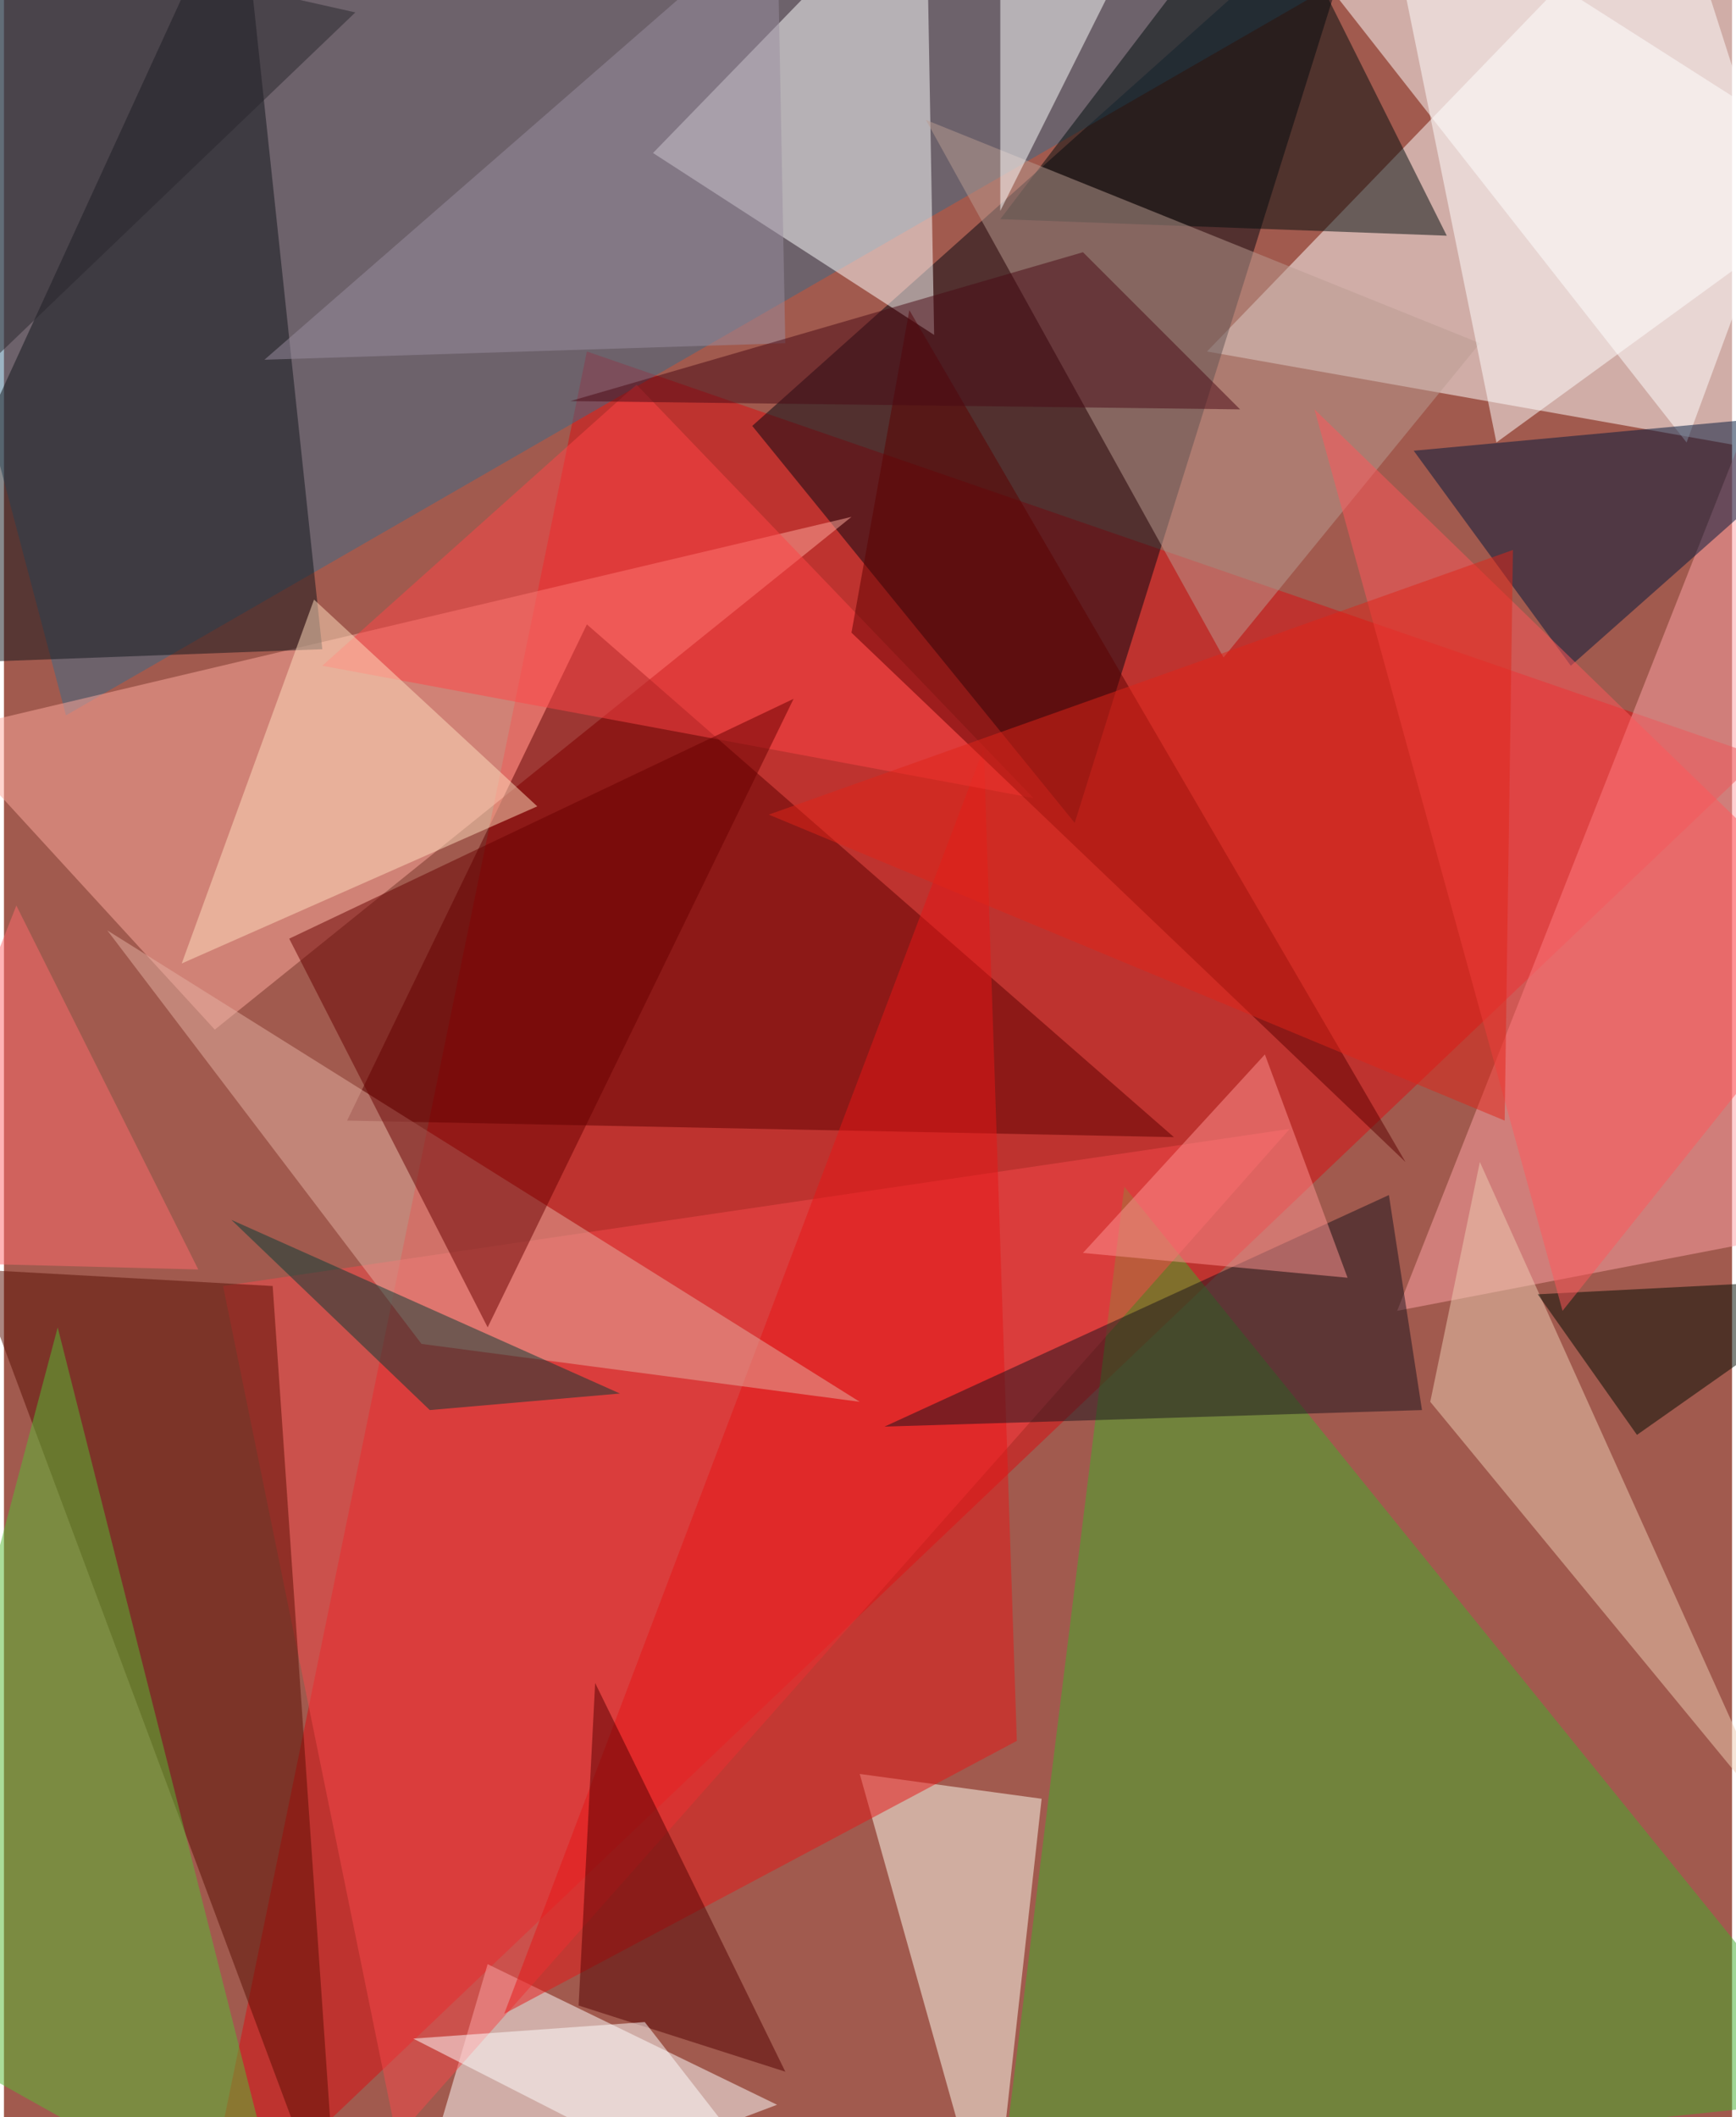 <svg xmlns="http://www.w3.org/2000/svg" width="228" height="278" viewBox="0 0 836 1024"><path fill="#a15a4e" d="M0 0h836v1024H0z"/><g fill-opacity=".502"><path fill="#fff" d="M898 226l-316-56L806-62z"/><path fill="#db0d10" d="M850 366L282 170 94 1086z"/><path fill="#040711" d="M662-62L518 398 362 206z"/><path fill="#3a6b88" d="M-62-2l800-60L30 346z"/><path fill="#fff" d="M610-46l204 260 84-228z"/><path fill="#42ab2b" d="M542 574l356 440-416 44z"/><path fill="#fff" d="M314 74L446-62l4 224z"/><path fill="#ffaa9d" d="M410 250L-30 354l132 144z"/><path fill="#ffa2a5" d="M898 66L674 634l208-40z"/><path fill="#5d0000" d="M166 542l400 8-284-248z"/><path fill="#fffff2" d="M414 858l88 12-24 216z"/><path fill="#fff" d="M374 1018l-140-68-40 136z"/><path fill="#11141a" d="M154 314l-216 8L114-62z"/><path fill="#f5494b" d="M622 546l-432 488-84-412z"/><path fill="#00163b" d="M898 198L758 322l-76-104z"/><path fill="#000c0c" d="M610-62l88 176-216-8z"/><path fill="#590e02" d="M162 1086L-14 614l144 8z"/><path fill="#e61616" d="M490 842L242 974l232-612z"/><path fill="#e4b0a2" d="M202 650l212 28L50 450z"/><path fill="#ba9b92" d="M446 58l268 108-124 152z"/><path fill="#57bc35" d="M138 1086L-62 974l88-332z"/><path fill="#1b121d" d="M686 682l-260 8 244-112z"/><path fill="#fff" d="M722 214L898 86 666-62z"/><path fill="#edcbb2" d="M690 678l168 204-144-320z"/><path fill="#ff4547" d="M306 186l192 200-344-64z"/><path fill="#680000" d="M234 642l148-304-244 116z"/><path fill="#fff" d="M542-18l-60-40v160z"/><path fill="#000b00" d="M742 626l156-8-108 76z"/><path fill="#ffddbd" d="M150 290L86 466l172-76z"/><path fill="#063b34" d="M298 674l-188-84 96 92z"/><path fill="#5c0000" d="M410 306l28-156 240 412z"/><path fill="#ff565a" d="M754 634l144-180-264-256z"/><path fill="#500" d="M378 1002l-100-32 8-156z"/><path fill="#9a8ea0" d="M126 174l252-8-4-208z"/><path fill="#fff" d="M394 1086L198 986l112-8z"/><path fill="#ff9391" d="M522 606l128 12-40-108z"/><path fill="#ff6b6d" d="M-62 610L6 438l88 176z"/><path fill="#490914" d="M522 122l76 76-324-4z"/><path fill="#df2519" d="M726 542l4-276-360 128z"/><path fill="#29272c" d="M-22 190L170 6-62-46z"/></g></svg>